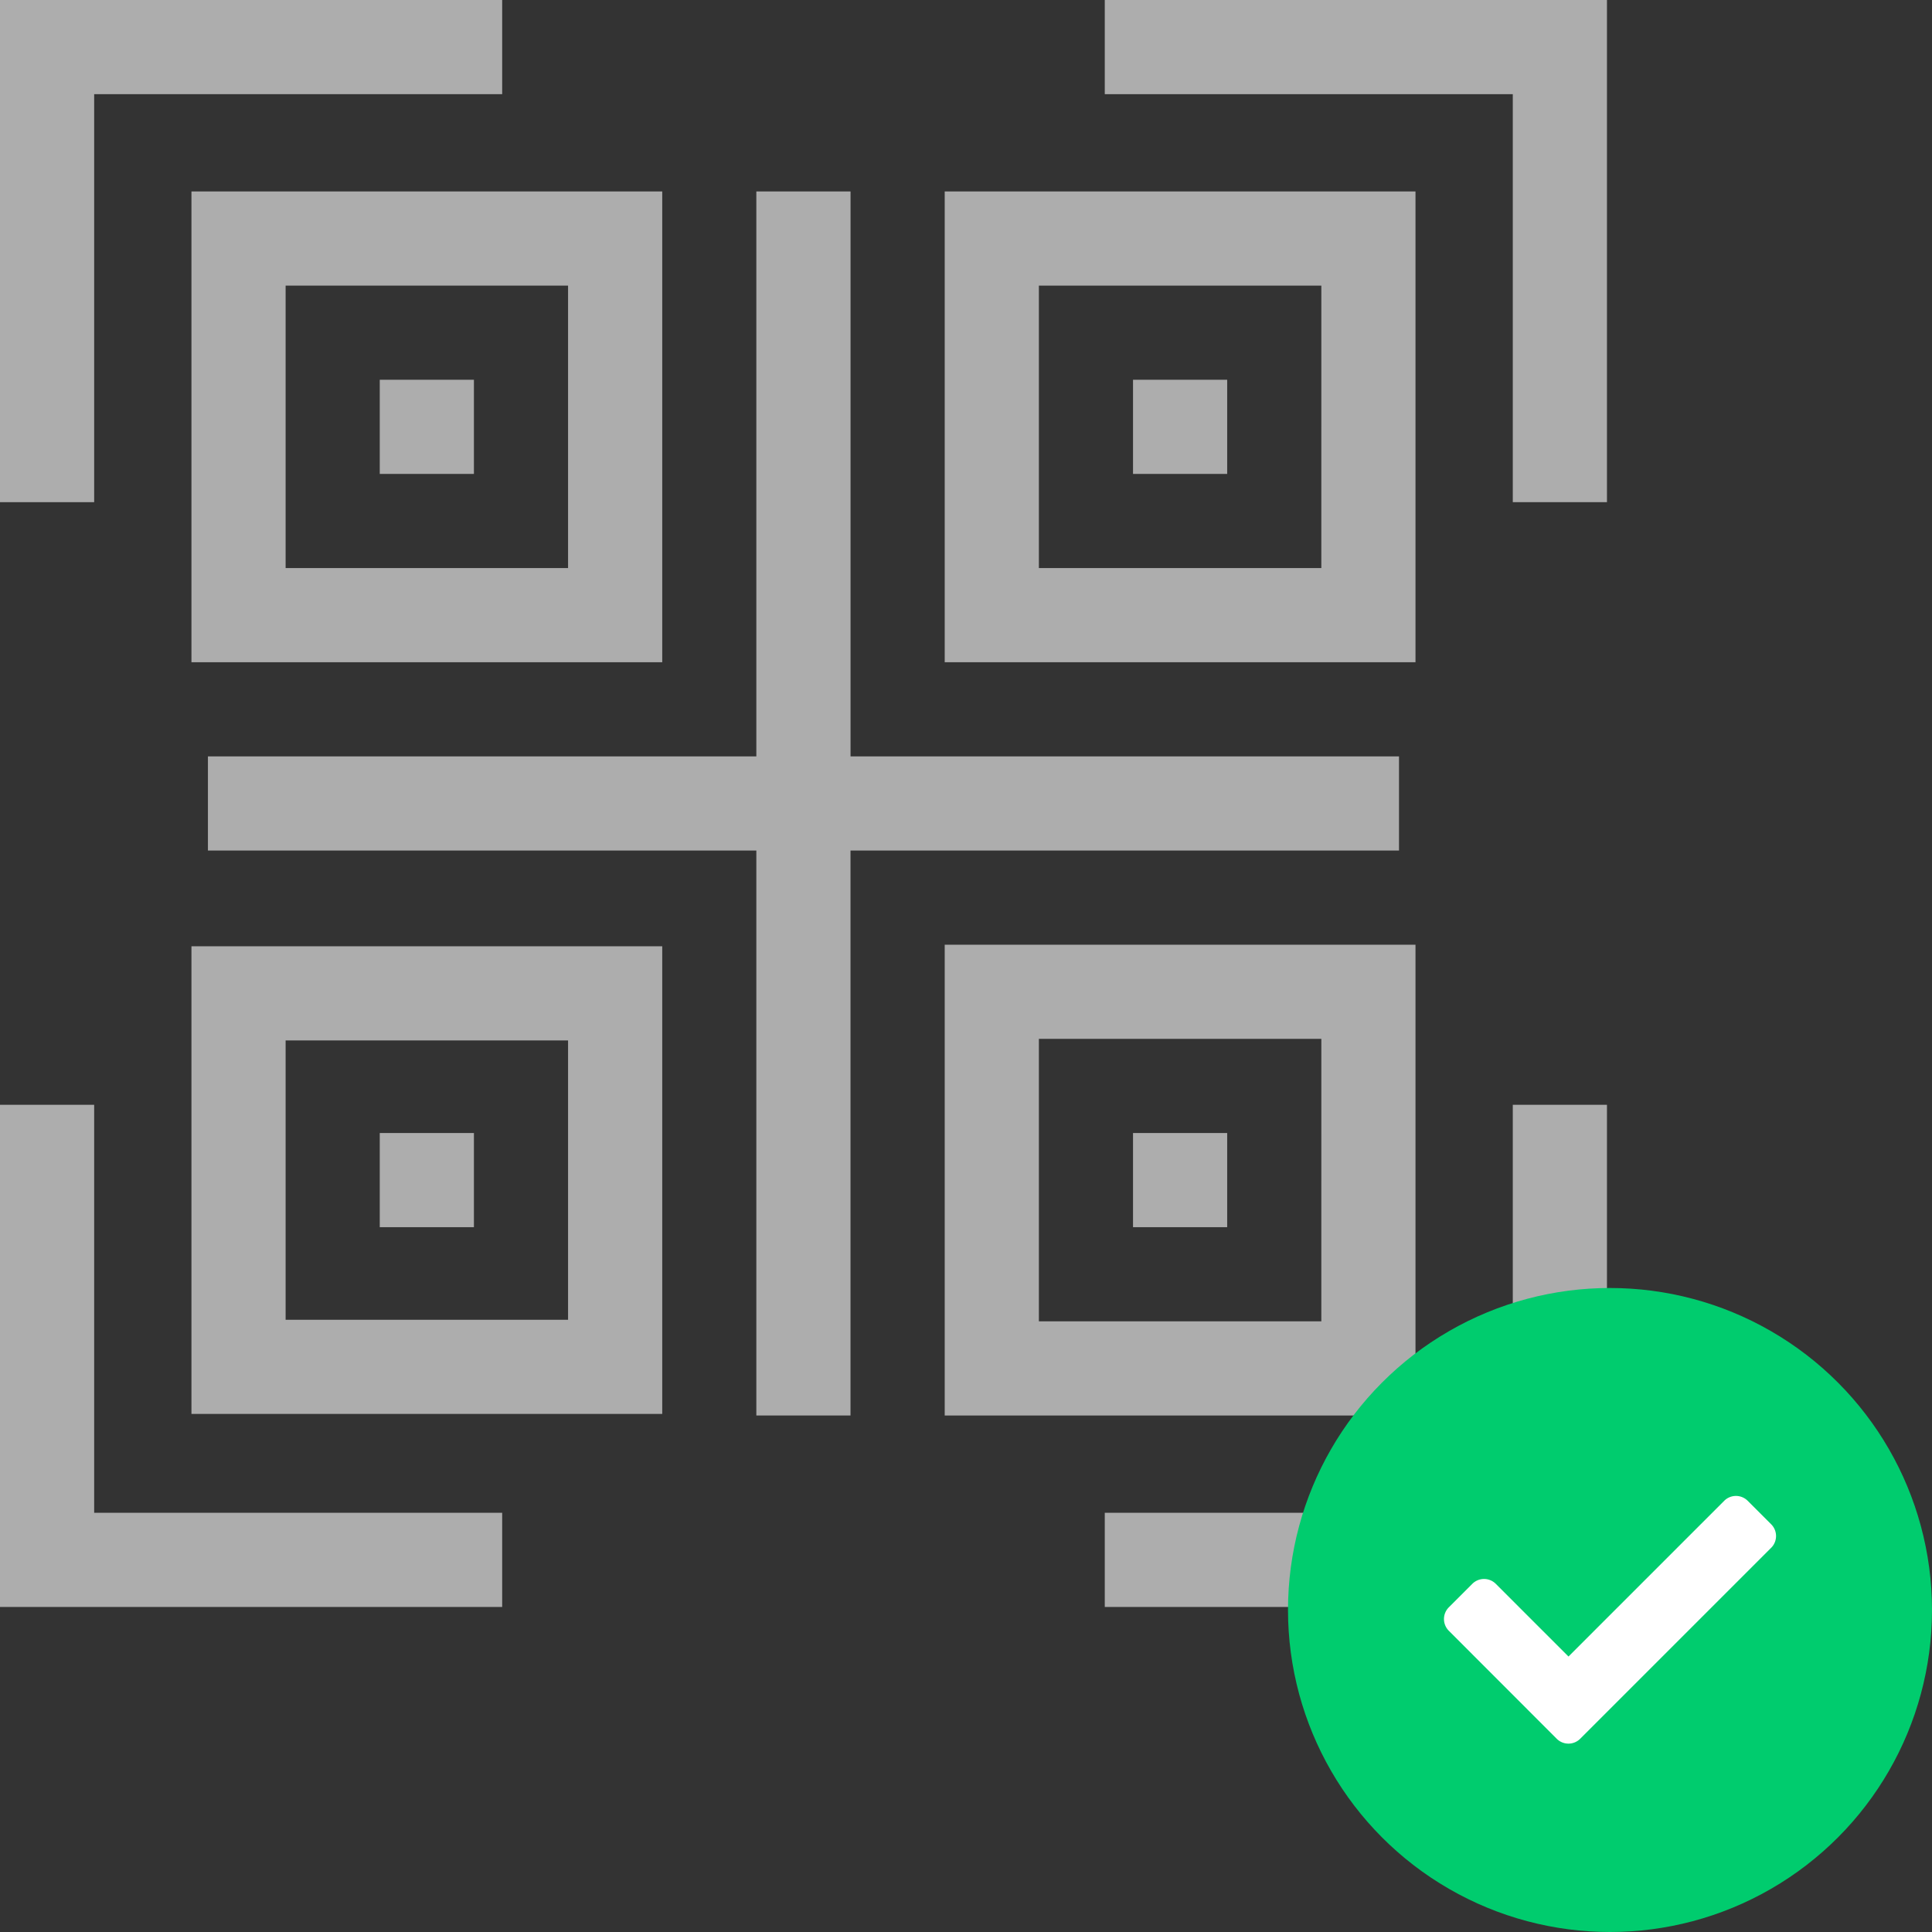 <svg xmlns="http://www.w3.org/2000/svg" width="96" height="96" viewBox="0 0 96 96">
  <rect x="0" y="0" width="96" height="96" fill="#333333" stroke="none"/>
  <g id="Group_10698" data-name="Group 10698" transform="translate(-922 -411)">
    <g id="qr-code" transform="translate(922 411)">
      <path id="Path_11539" data-name="Path 11539" d="M372.274,372.274H352v4.679h24.953V352h-4.679Z" transform="translate(-297.104 -297.104)" fill="#adadad"/>
      <path id="Path_11540" data-name="Path 11540" d="M4.679,4.679H24.953V0H0V24.953H4.679Z" fill="#adadad"/>
      <path id="Path_11541" data-name="Path 11541" d="M352,0V4.679h20.274V24.953h4.679V0Z" transform="translate(-297.104)" fill="#adadad"/>
      <path id="Path_11542" data-name="Path 11542" d="M4.679,352H0v24.953H24.953v-4.679H4.679Z" transform="translate(0 -297.104)" fill="#adadad"/>
      <path id="Path_11543" data-name="Path 11543" d="M61,84.393H84.393V61H61Zm4.679-18.714H79.714V79.714H65.679Z" transform="translate(-51.487 -51.487)" fill="#adadad"/>
      <path id="Path_11544" data-name="Path 11544" d="M61,324.737H84.393V301.5H61Zm4.679-18.558H79.714v13.88H65.679Z" transform="translate(-51.487 -254.48)" fill="#adadad"/>
      <path id="Path_11545" data-name="Path 11545" d="M324.393,61H301V84.393h23.393Zm-4.679,18.714H305.679V65.679h14.036Z" transform="translate(-254.058 -51.487)" fill="#adadad"/>
      <path id="Path_11546" data-name="Path 11546" d="M324.393,301H301v23.393h23.393Zm-4.679,18.714H305.679V305.679h14.036Z" transform="translate(-254.058 -254.058)" fill="#adadad"/>
      <path id="Path_11547" data-name="Path 11547" d="M121,121h4.679v4.679H121Z" transform="translate(-102.13 -102.13)" fill="#adadad"/>
      <path id="Path_11548" data-name="Path 11548" d="M121,361h4.679v4.679H121Z" transform="translate(-102.13 -304.701)" fill="#adadad"/>
      <path id="Path_11549" data-name="Path 11549" d="M361,361h4.679v4.679H361Z" transform="translate(-304.701 -304.701)" fill="#adadad"/>
      <path id="Path_11550" data-name="Path 11550" d="M361,121h4.679v4.679H361Z" transform="translate(-304.701 -102.13)" fill="#adadad"/>
      <path id="Path_11551" data-name="Path 11551" d="M125.434,93.75V89.072H98.181V61H93.5V89.072H66.25V93.75H93.5v28.072h4.679V93.75Z" transform="translate(-55.918 -51.487)" fill="#adadad"/>
    </g>
    <g id="Group_10638" data-name="Group 10638" transform="translate(650 130)">
      <g id="Group_10638-2" data-name="Group 10638" transform="translate(0 -4)">
        <circle id="Back_circle" data-name="Back circle" cx="16" cy="16" r="16" transform="translate(336 349)" fill="#00cc6e"/>
        <path id="Icon_awesome-check" data-name="Icon awesome-check" d="M5.6,16.64.242,11.277a.825.825,0,0,1,0-1.167L1.408,8.944a.825.825,0,0,1,1.167,0l3.612,3.612,7.738-7.738a.825.825,0,0,1,1.167,0l1.167,1.167a.825.825,0,0,1,0,1.167L6.771,16.64A.825.825,0,0,1,5.6,16.64Z" transform="translate(343.75 354.756)" fill="#fff"/>
      </g>
    </g>
  </g>
</svg>
